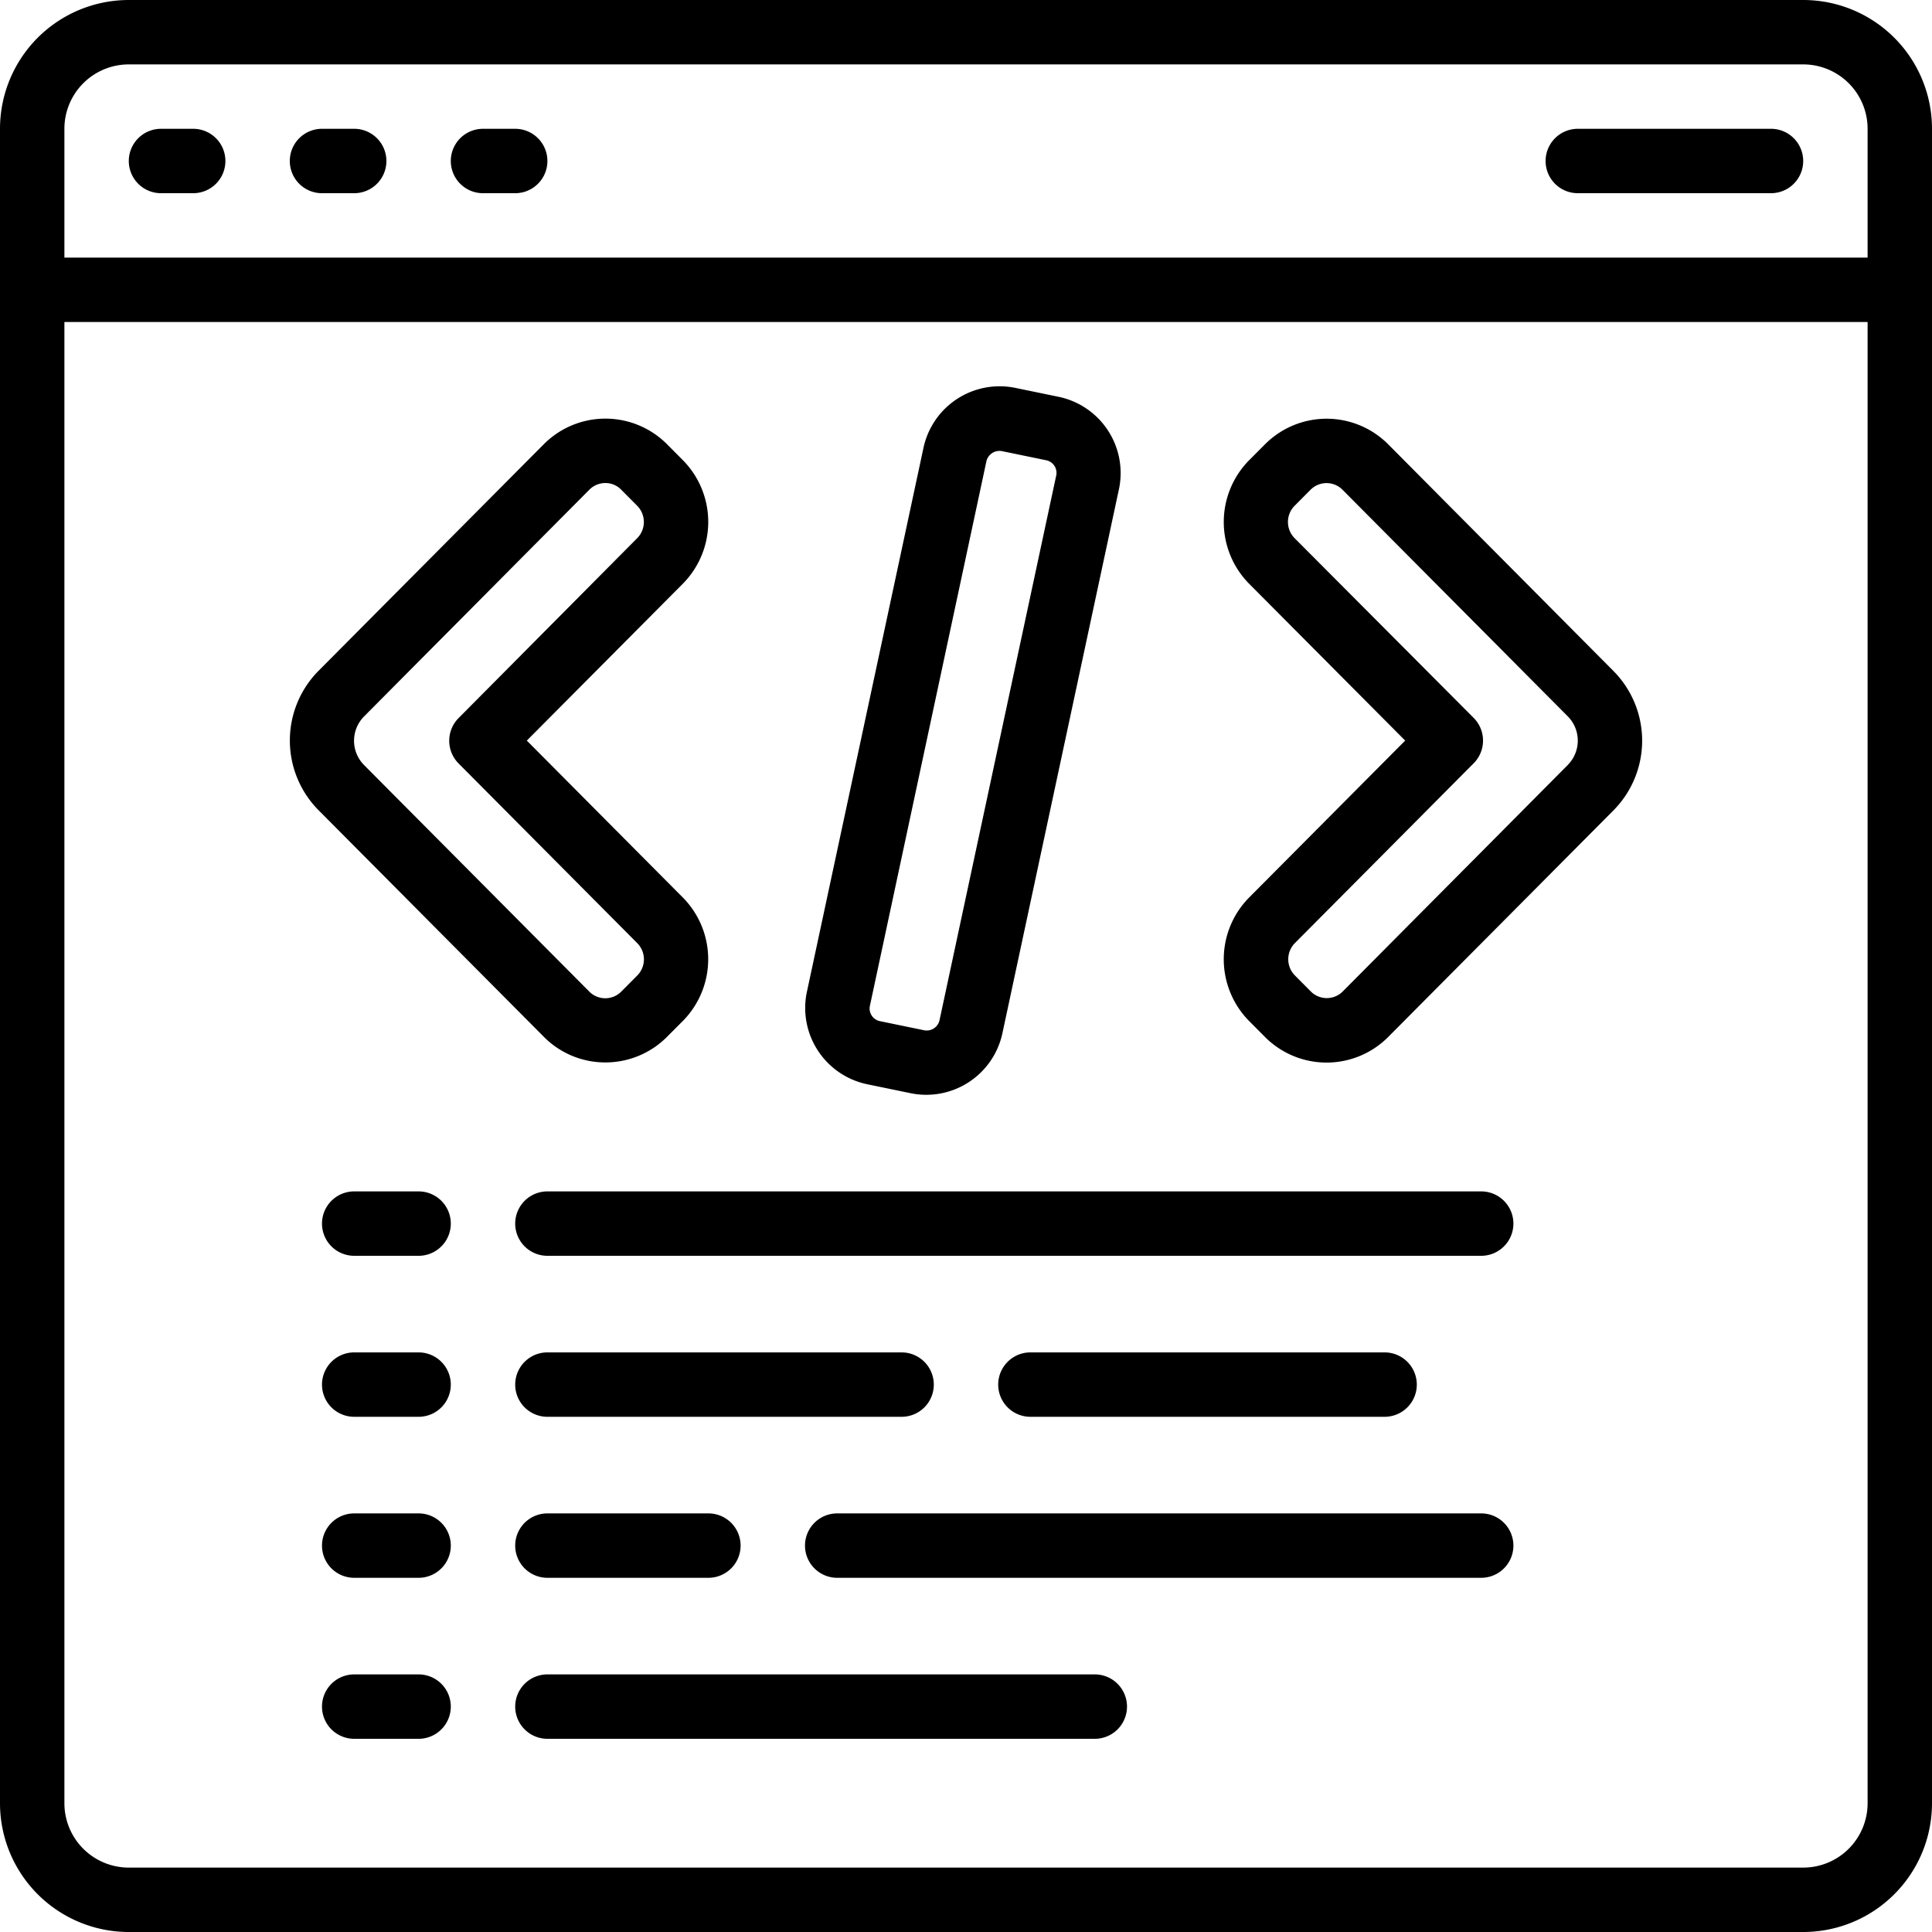 <svg xmlns="http://www.w3.org/2000/svg" viewBox="0 0 60 60"><path d="M56 0H4a4 4 0 0 0-4 4v52a4 4 0 0 0 4 4h52a4 4 0 0 0 4-4V4a4 4 0 0 0-4-4zM4 2h52a2 2 0 0 1 2 2v4H2V4a2 2 0 0 1 2-2zm52 56H4a2 2 0 0 1-2-2V10h56v46a2 2 0 0 1-2 2z"/><path d="M18.8 32.995a2.7 2.7 0 0 0 1.9-.78l.527-.529a2.728 2.728 0 0 0 0-3.792l-.006-.006L16.361 23l4.867-4.894a2.729 2.729 0 0 0-.006-3.8l-.527-.53a2.7 2.7 0 0 0-3.793.006l-7.01 7.051a3.075 3.075 0 0 0 0 4.328l7.016 7.057a2.686 2.686 0 0 0 1.892.777zm-7.49-10.749l7-7.045a.7.7 0 0 1 .49-.2.68.68 0 0 1 .479.194l.515.518a.715.715 0 0 1 .006.989L14.242 22.3a1 1 0 0 0 0 1.41L19.8 29.3a.714.714 0 0 1 0 .986l-.515.518a.7.7 0 0 1-.969.006l-7.01-7.051a1.071 1.071 0 0 1 .004-1.513zM43.092 13.779a2.7 2.7 0 0 0-3.793.006l-.527.529a2.73 2.73 0 0 0 .006 3.8L43.639 23l-4.861 4.888-.006.006a2.729 2.729 0 0 0 .006 3.8l.527.53a2.7 2.7 0 0 0 3.793-.006l7.01-7.051a3.075 3.075 0 0 0 0-4.328zm5.6 9.975l-7 7.045a.7.7 0 0 1-.969.006l-.515-.518a.715.715 0 0 1 0-.992l5.558-5.59a1 1 0 0 0 0-1.41L40.2 16.708a.715.715 0 0 1-.006-.989l.515-.518a.7.7 0 0 1 .969-.006l7.01 7.051a1.071 1.071 0 0 1 .002 1.508zM26.921 33.67l1.352.279a2.418 2.418 0 0 0 2.855-1.849l3.628-16.937a2.419 2.419 0 0 0-1.867-2.837l-1.353-.279a2.419 2.419 0 0 0-2.855 1.853l-3.629 16.935a2.42 2.42 0 0 0 1.869 2.835zm3.715-19.356a.419.419 0 0 1 .5-.3l1.352.279a.4.4 0 0 1 .317.459l-3.629 16.94a.409.409 0 0 1-.494.3l-1.353-.279a.4.4 0 0 1-.317-.459zM5 6h1a1 1 0 0 0 0-2H5a1 1 0 0 0 0 2zM10 6h1a1 1 0 0 0 0-2h-1a1 1 0 0 0 0 2zM15 6h1a1 1 0 0 0 0-2h-1a1 1 0 0 0 0 2zM49 6h6a1 1 0 0 0 0-2h-6a1 1 0 0 0 0 2zM13 37h-2a1 1 0 0 0 0 2h2a1 1 0 0 0 0-2zM13 42h-2a1 1 0 0 0 0 2h2a1 1 0 0 0 0-2zM29 43a1 1 0 0 0-1-1H17a1 1 0 0 0 0 2h11a1 1 0 0 0 1-1zM34 52H17a1 1 0 0 0 0 2h17a1 1 0 0 0 0-2zM13 47h-2a1 1 0 0 0 0 2h2a1 1 0 0 0 0-2zM13 52h-2a1 1 0 0 0 0 2h2a1 1 0 0 0 0-2zM46 37H17a1 1 0 0 0 0 2h29a1 1 0 0 0 0-2zM43 44a1 1 0 0 0 0-2H32a1 1 0 0 0 0 2zM17 47a1 1 0 0 0 0 2h5a1 1 0 0 0 0-2zM46 47H26a1 1 0 0 0 0 2h20a1 1 0 0 0 0-2z"/></svg>